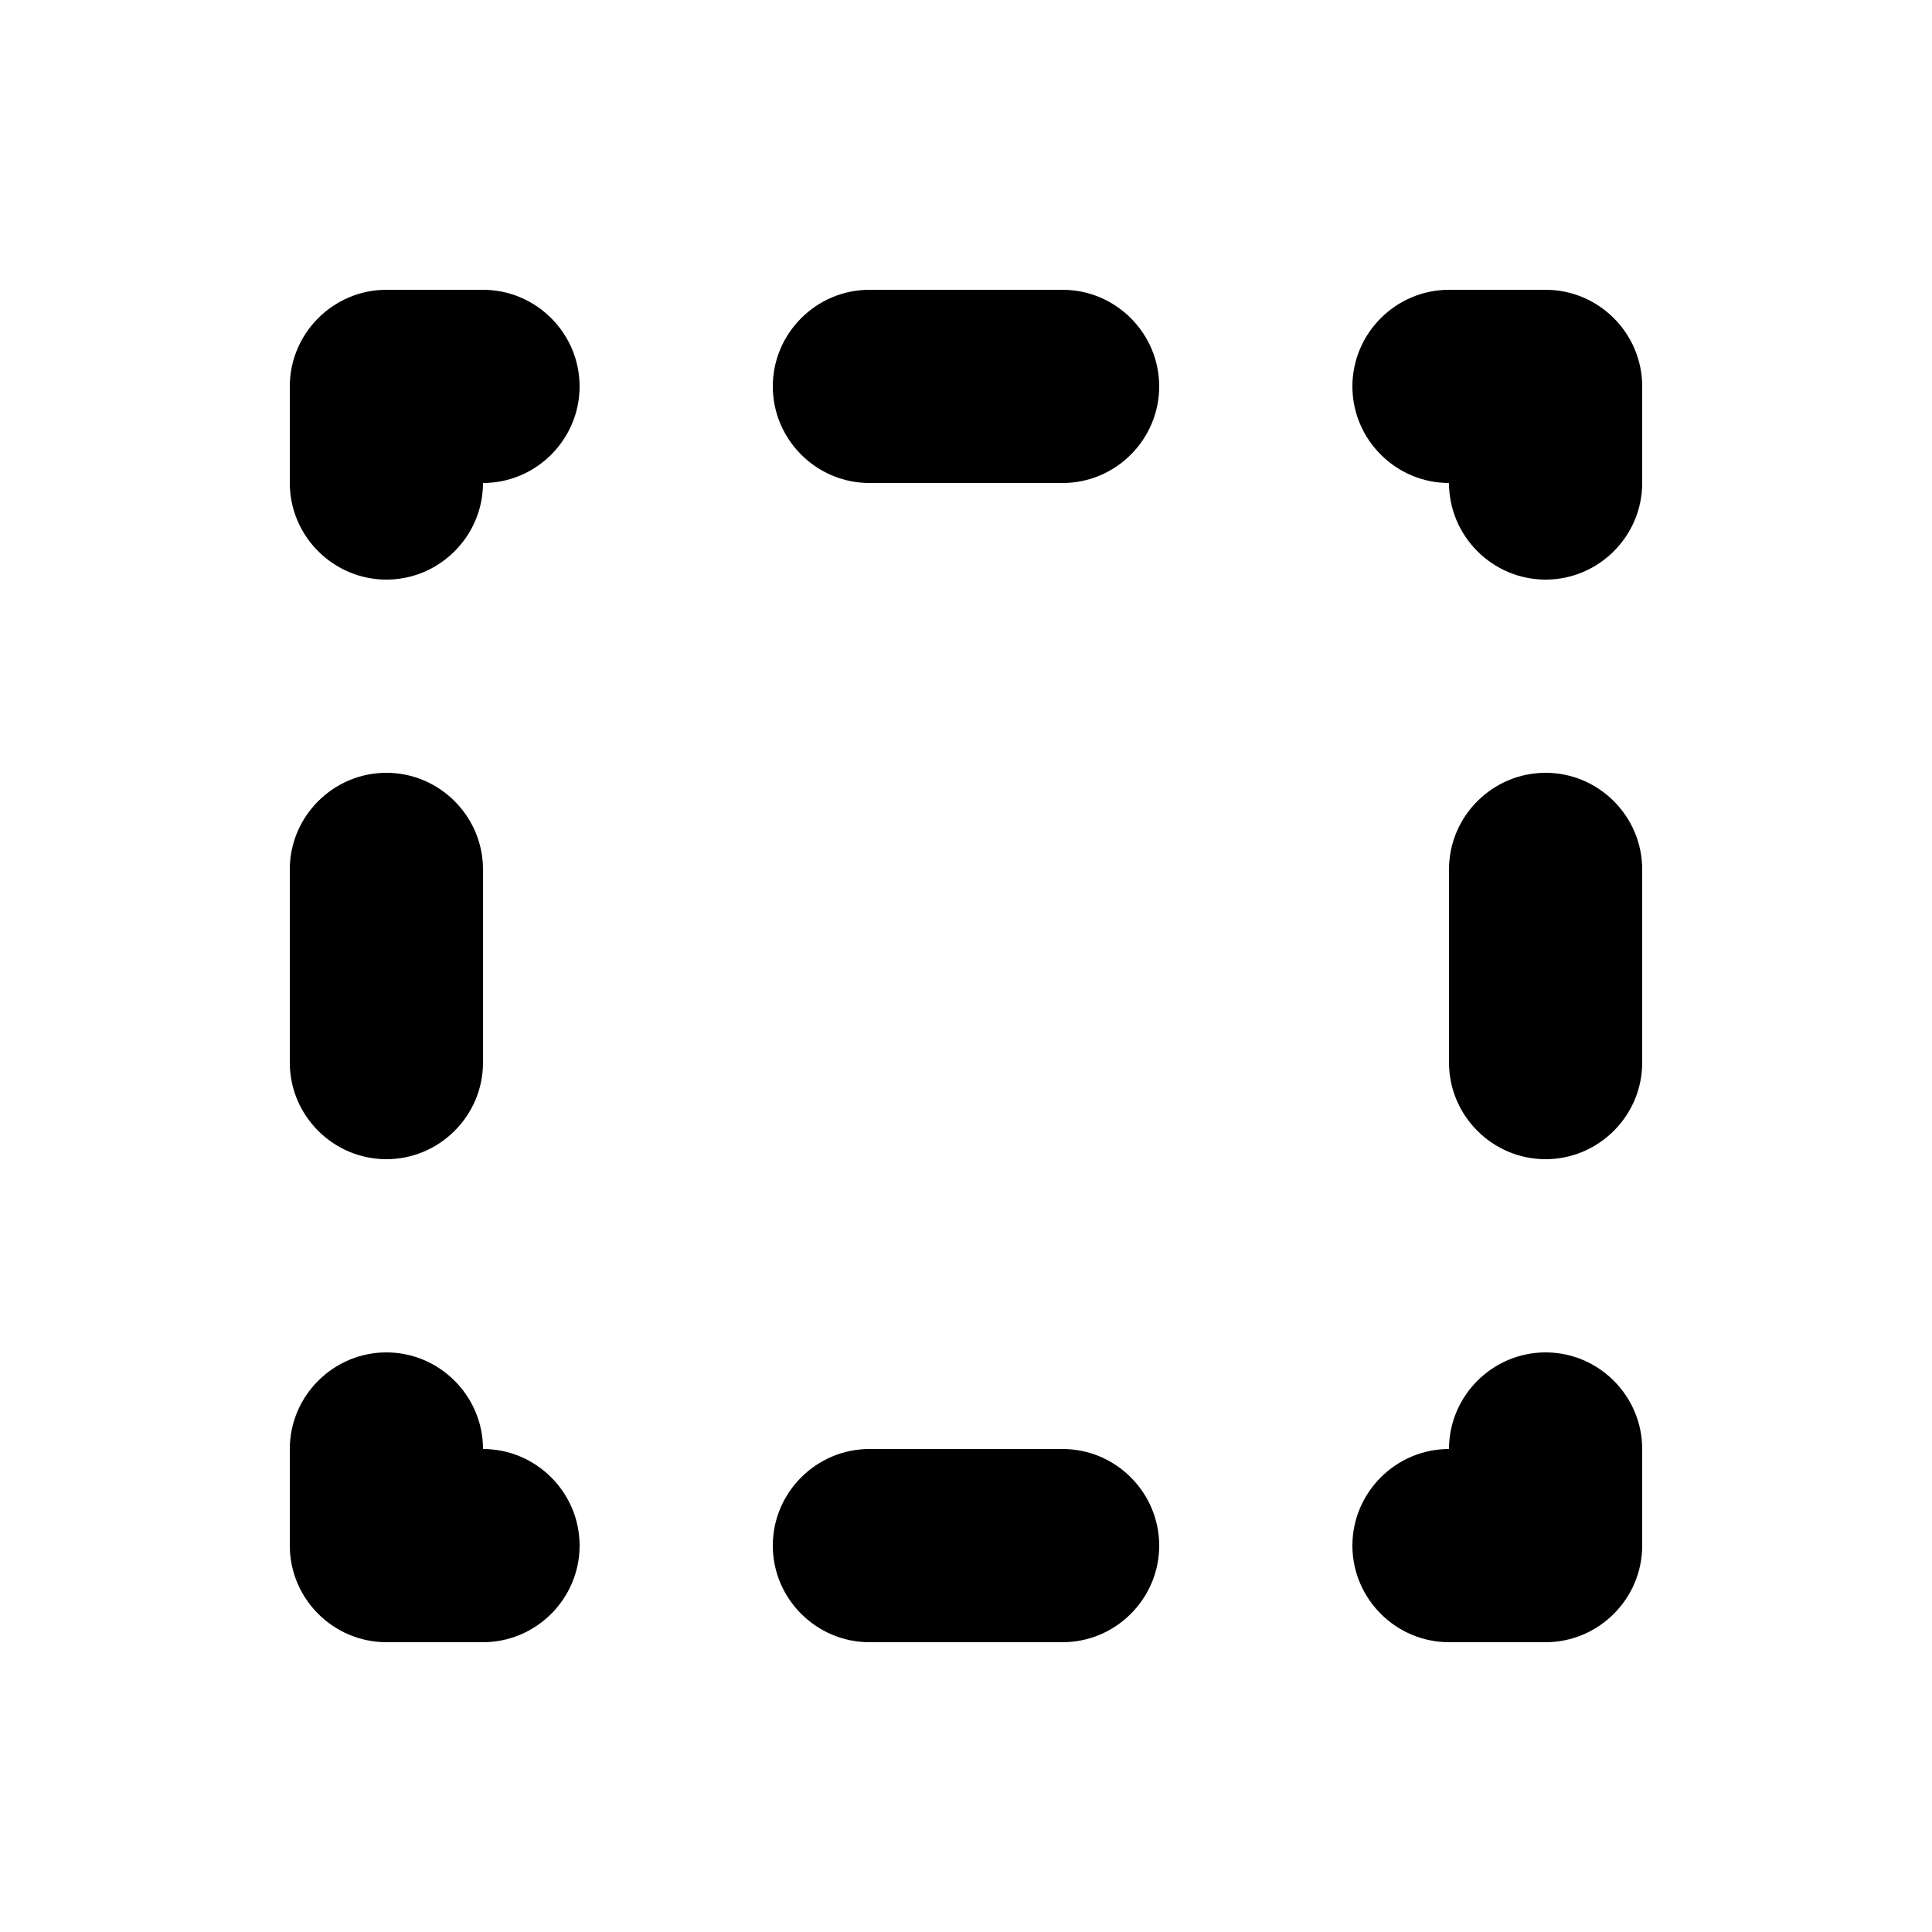<svg xmlns="http://www.w3.org/2000/svg" width="20" height="20" fill="currentColor" viewBox="0 0 20 20"><path d="M6 4c0 .55-.45 1-1 1 0 .55-.45 1-1 1s-1-.45-1-1V4c0-.55.45-1 1-1h1c.55 0 1 .45 1 1m10-1h-1c-.55 0-1 .45-1 1s.45 1 1 1c0 .55.45 1 1 1s1-.45 1-1V4c0-.55-.45-1-1-1M5 15c0-.55-.45-1-1-1s-1 .45-1 1v1c0 .55.45 1 1 1h1c.55 0 1-.45 1-1s-.45-1-1-1m11-1c-.55 0-1 .45-1 1-.55 0-1 .45-1 1s.45 1 1 1h1c.55 0 1-.45 1-1v-1c0-.55-.45-1-1-1M4 12c.55 0 1-.45 1-1V9c0-.55-.45-1-1-1s-1 .45-1 1v2c0 .55.45 1 1 1m12-4c-.55 0-1 .45-1 1v2c0 .55.45 1 1 1s1-.45 1-1V9c0-.55-.45-1-1-1m-5-5H9c-.55 0-1 .45-1 1s.45 1 1 1h2c.55 0 1-.45 1-1s-.45-1-1-1m0 12H9c-.55 0-1 .45-1 1s.45 1 1 1h2c.55 0 1-.45 1-1s-.45-1-1-1"/></svg>
